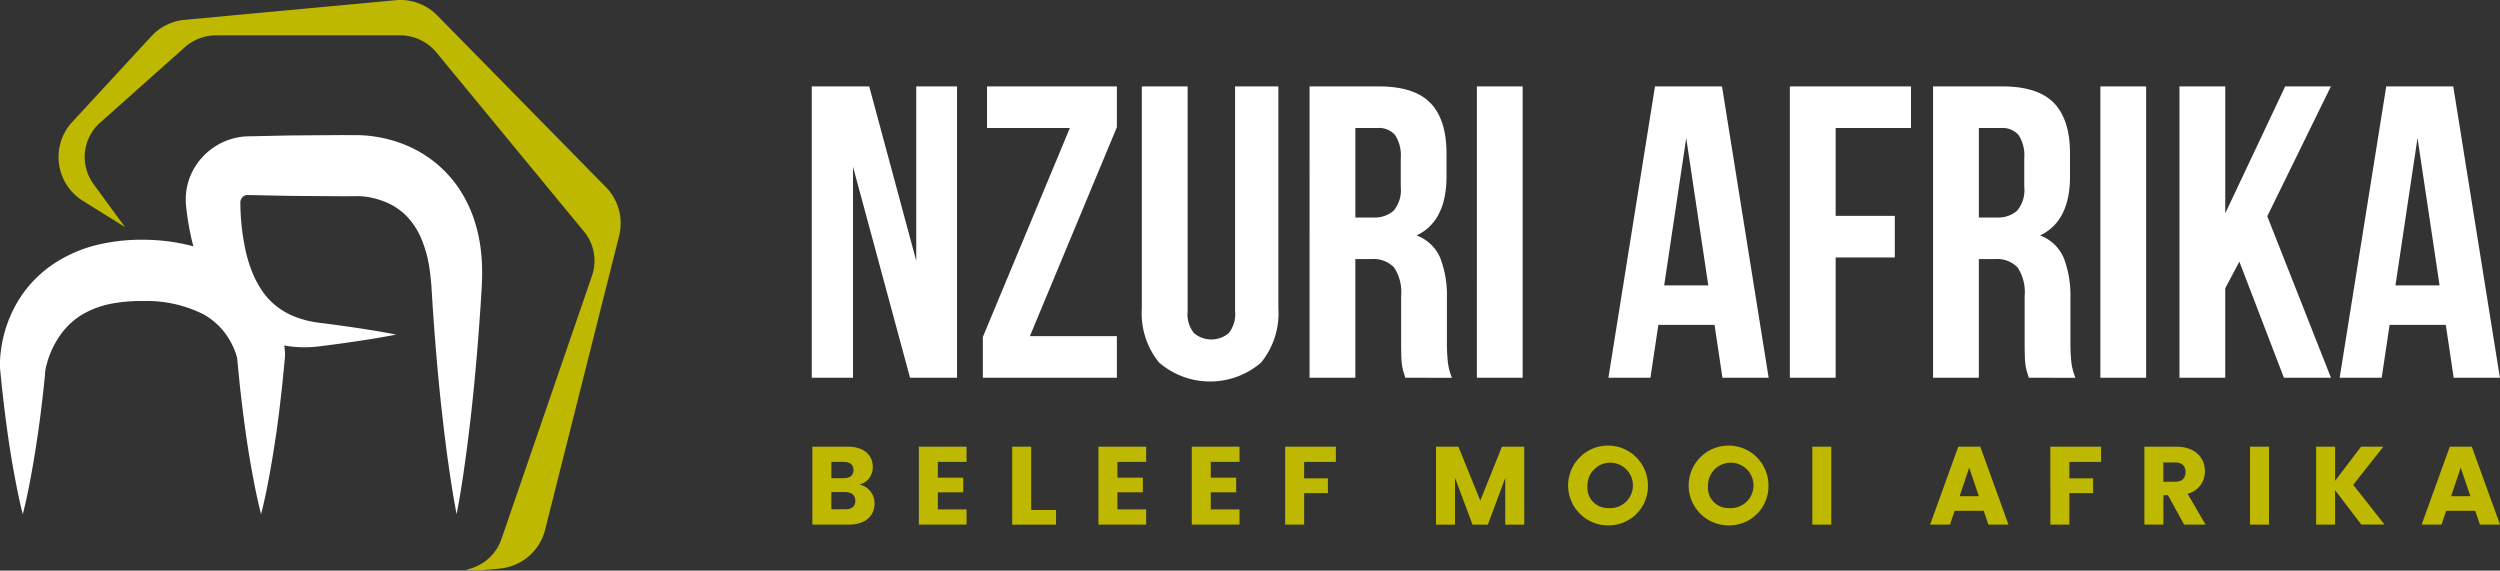 <svg id="Logo" xmlns="http://www.w3.org/2000/svg" width="279" height="63.68" viewBox="0 0 279 63.68">
  <rect x="0" y="0" width="279" height="63.68" fill="#333333" stroke="none"/>
  <g id="Group_1940" data-name="Group 1940">
    <path id="Path_3777" data-name="Path 3777" d="M262.838,345.086,244.022,325.93a5.764,5.764,0,0,0-4.644-1.7l-23.561,2.189a5.762,5.762,0,0,0-3.7,1.829l-8.835,9.573a5.763,5.763,0,0,0,1.189,8.8l4.709,2.931-3.508-4.782a5.138,5.138,0,0,1,.736-6.891l9.435-8.4a5.27,5.27,0,0,1,3.5-1.329h20.52a5.259,5.259,0,0,1,4.059,1.907l16.467,19.981a5.135,5.135,0,0,1,.9,4.94l-10.108,29.393a5.216,5.216,0,0,1-3.948,3.41,5.747,5.747,0,0,0,1.587.076l2.181-.2a5.763,5.763,0,0,0,5.055-4.331l8.259-32.8A5.763,5.763,0,0,0,262.838,345.086Z" transform="translate(-195.221 -324.205)" fill="#bfb800"/>
    <path id="Path_3778" data-name="Path 3778" d="M236.3,380.907a17.737,17.737,0,0,0-.8-3.422,14.747,14.747,0,0,0-1.668-3.326,13.212,13.212,0,0,0-5.927-4.782,13.016,13.016,0,0,0-1.787-.6,14.848,14.848,0,0,0-1.836-.367,12.809,12.809,0,0,0-1.988-.127l-1.443-.01-5.795.041-2.9.061-1.449.03-.181,0-.245.008c-.22.012-.44.023-.659.049s-.437.073-.654.116-.429.114-.641.177a7.218,7.218,0,0,0-4,3.226,6.853,6.853,0,0,0-.931,3.743l.015.321c.007.094.015.14.022.212l.045.4a31.69,31.69,0,0,0,.547,3.171q.1.432.223.863l-.438-.115a21.794,21.794,0,0,0-5.157-.622,21.13,21.13,0,0,0-5.216.588,15.32,15.32,0,0,0-5.1,2.313,13.265,13.265,0,0,0-3.834,4.228,14.3,14.3,0,0,0-1.734,5.191,11.8,11.8,0,0,0-.114,1.386l0,.435v.067l0,.017,0,.035.007.07.014.14.055.558c.073.744.143,1.489.234,2.233.164,1.488.357,2.976.565,4.463s.449,2.973.725,4.459.568,2.97.948,4.453c.38-1.483.677-2.964.948-4.444s.506-2.959.724-4.438.4-2.957.566-4.434c.091-.739.161-1.477.234-2.216a4.915,4.915,0,0,1,.12-.9c.065-.252.14-.536.225-.811a10.031,10.031,0,0,1,1.561-3.019,8.093,8.093,0,0,1,2.348-2.08,10.288,10.288,0,0,1,3.051-1.137,17.414,17.414,0,0,1,3.614-.317,14.133,14.133,0,0,1,6.779,1.482,7.8,7.8,0,0,1,2.338,2.011,8.237,8.237,0,0,1,.844,1.357,7.574,7.574,0,0,1,.327.742c.093.243.177.519.227.7a.138.138,0,0,0,.008.024l0,.008c0,.008,0,0,0-.03v-.069l.011.128.023.276.052.552.11,1.1c.074.736.142,1.473.234,2.21.164,1.474.358,2.948.567,4.423s.451,2.952.727,4.431.571,2.959.954,4.441c.382-1.483.681-2.968.953-4.456s.508-2.976.728-4.466.4-2.981.567-4.474c.092-.746.159-1.492.234-2.238l.11-1.12.051-.56.023-.28.011-.15-.016-.343c-.016-.268-.039-.512-.069-.747.144.027.289.06.433.081a13.239,13.239,0,0,0,3.29.047c.979-.125,1.947-.243,2.922-.385,1.946-.272,3.891-.571,5.837-.953-1.946-.382-3.891-.681-5.837-.954-.971-.143-1.949-.258-2.915-.387a10.948,10.948,0,0,1-2.493-.633,7.9,7.9,0,0,1-2.072-1.163,7.588,7.588,0,0,1-1.575-1.658,11.106,11.106,0,0,1-1.127-2.062,15.913,15.913,0,0,1-.745-2.352,25.822,25.822,0,0,1-.617-5.143l-.005-.331c0-.049,0-.124,0-.152s.009-.03.012-.044a.641.641,0,0,1,.046-.16.86.86,0,0,1,.157-.264.808.808,0,0,1,.5-.273l4.914.1,5.879.04,1.476-.011a6.209,6.209,0,0,1,.922.052,8.8,8.8,0,0,1,2.011.494,6.954,6.954,0,0,1,3.158,2.283,8.313,8.313,0,0,1,1.077,1.807,14.756,14.756,0,0,1,.725,2.2,18.922,18.922,0,0,1,.38,2.474l.062.643.045.729.09,1.459c.261,3.891.581,7.783,1.008,11.674.219,1.946.449,3.891.725,5.837s.568,3.891.948,5.837c.38-1.946.677-3.891.948-5.837s.506-3.891.724-5.837c.427-3.891.747-7.782,1.008-11.674l.09-1.459.045-.73.025-.815A22.241,22.241,0,0,0,236.3,380.907Z" transform="translate(-182.66 -353.198)" fill="#fff"/>
  </g>
  <g id="Group_1943" data-name="Group 1943" transform="translate(90.597 9.643)">
    <g id="Group_1941" data-name="Group 1941" transform="translate(0.066 40.083)">
      <path id="Path_3779" data-name="Path 3779" d="M451.751,478.63H447.7v-8.7h3.914c1.771,0,2.824.88,2.824,2.254a1.973,1.973,0,0,1-1.474,1.982,2.108,2.108,0,0,1,1.672,2.093C454.637,477.7,453.584,478.63,451.751,478.63Zm-.545-7h-1.387v1.82h1.387c.694,0,1.078-.31,1.078-.9S451.9,471.632,451.206,471.632Zm.148,3.369h-1.536v1.92h1.561c.706,0,1.114-.322,1.114-.941S452.061,475,451.355,475Z" transform="translate(-447.701 -469.811)" fill="#bfb800"/>
      <path id="Path_3780" data-name="Path 3780" d="M487.758,471.632H484.55v1.759h2.836v1.635H484.55v1.907h3.208v1.7h-5.326v-8.7h5.326Z" transform="translate(-470.552 -469.811)" fill="#bfb800"/>
      <path id="Path_3781" data-name="Path 3781" d="M515.007,469.935V477h2.774v1.635h-4.892v-8.7Z" transform="translate(-490.59 -469.811)" fill="#bfb800"/>
      <path id="Path_3782" data-name="Path 3782" d="M546.354,471.632h-3.208v1.759h2.836v1.635h-2.836v1.907h3.208v1.7h-5.326v-8.7h5.326Z" transform="translate(-509.104 -469.811)" fill="#bfb800"/>
      <path id="Path_3783" data-name="Path 3783" d="M576.811,471.632H573.6v1.759h2.836v1.635H573.6v1.907h3.208v1.7h-5.326v-8.7h5.326Z" transform="translate(-529.142 -469.811)" fill="#bfb800"/>
      <path id="Path_3784" data-name="Path 3784" d="M601.942,469.935H607.6v1.7H604.06v1.833h2.651v1.648H604.06v3.517h-2.118Z" transform="translate(-549.181 -469.811)" fill="#bfb800"/>
      <path id="Path_3785" data-name="Path 3785" d="M651.159,469.935h2.5l2.44,6.02,2.415-6.02h2.49v8.7h-2.118v-5.215l-1.945,5.215h-1.709l-1.957-5.227v5.227h-2.118Z" transform="translate(-581.562 -469.811)" fill="#bfb800"/>
      <path id="Path_3786" data-name="Path 3786" d="M698.692,478.479a4.453,4.453,0,1,1,4.447-4.459A4.374,4.374,0,0,1,698.692,478.479Zm0-1.933a2.537,2.537,0,1,0-2.3-2.527A2.273,2.273,0,0,0,698.692,476.546Z" transform="translate(-609.894 -469.573)" fill="#bfb800"/>
      <path id="Path_3787" data-name="Path 3787" d="M738.022,478.479a4.453,4.453,0,1,1,4.447-4.459A4.374,4.374,0,0,1,738.022,478.479Zm0-1.933a2.537,2.537,0,1,0-2.3-2.527A2.273,2.273,0,0,0,738.022,476.546Z" transform="translate(-635.77 -469.573)" fill="#bfb800"/>
      <path id="Path_3788" data-name="Path 3788" d="M773.931,469.935h2.118v8.7h-2.118Z" transform="translate(-662.338 -469.811)" fill="#bfb800"/>
      <path id="Path_3789" data-name="Path 3789" d="M818.338,477.094h-3.245l-.52,1.536h-2.217l3.146-8.7h2.453l3.146,8.7h-2.242Zm-1.622-4.818-1.066,3.183h2.143Z" transform="translate(-687.618 -469.811)" fill="#bfb800"/>
      <path id="Path_3790" data-name="Path 3790" d="M851.577,469.935h5.661v1.7H853.7v1.833h2.651v1.648H853.7v3.517h-2.118Z" transform="translate(-713.423 -469.811)" fill="#bfb800"/>
      <path id="Path_3791" data-name="Path 3791" d="M885.807,469.935c2.13,0,3.2,1.226,3.2,2.737a2.531,2.531,0,0,1-1.932,2.515l2.007,3.443h-2.39l-1.809-3.283h-.508v3.283h-2.118v-8.7Zm-.124,1.759H884.37v2.155h1.313c.793,0,1.165-.409,1.165-1.09C886.847,472.115,886.476,471.694,885.683,471.694Z" transform="translate(-733.605 -469.811)" fill="#bfb800"/>
      <path id="Path_3792" data-name="Path 3792" d="M916.73,469.935h2.118v8.7H916.73Z" transform="translate(-756.289 -469.811)" fill="#bfb800"/>
      <path id="Path_3793" data-name="Path 3793" d="M940.4,474.79v3.84h-2.118v-8.7H940.4v3.815l2.9-3.815h2.49l-3.369,4.261,3.493,4.434h-2.589Z" transform="translate(-770.466 -469.811)" fill="#bfb800"/>
      <path id="Path_3794" data-name="Path 3794" d="M978.7,477.094h-3.245l-.521,1.536h-2.217l3.146-8.7h2.453l3.146,8.7h-2.242Zm-1.622-4.818-1.065,3.183h2.143Z" transform="translate(-793.126 -469.811)" fill="#bfb800"/>
    </g>
    <g id="Group_1942" data-name="Group 1942" transform="translate(0 0)">
      <path id="Path_3795" data-name="Path 3795" d="M452.106,361.359v23.55h-4.6V352.394h6.41l5.248,19.462V352.394h4.552v32.514H458.47Z" transform="translate(-447.508 -352.394)" fill="#fff"/>
      <path id="Path_3796" data-name="Path 3796" d="M518.271,352.394v4.552l-9.708,23.317h9.708v4.645H503.314v-4.552l9.708-23.317h-9.243v-4.645Z" transform="translate(-484.224 -352.394)" fill="#fff"/>
      <path id="Path_3797" data-name="Path 3797" d="M560.295,352.394v25.082a3.362,3.362,0,0,0,.719,2.462,3.014,3.014,0,0,0,3.856,0,3.365,3.365,0,0,0,.719-2.462V352.394h4.831v24.757a8.691,8.691,0,0,1-1.928,6.062,8.718,8.718,0,0,1-11.38,0,8.686,8.686,0,0,1-1.928-6.062V352.394Z" transform="translate(-518.352 -352.394)" fill="#fff"/>
      <path id="Path_3798" data-name="Path 3798" d="M620.589,384.908c-.063-.216-.124-.418-.186-.6a4.6,4.6,0,0,1-.163-.7,8.455,8.455,0,0,1-.093-1.068q-.024-.65-.024-1.626V375.8a5.005,5.005,0,0,0-.789-3.205,3.181,3.181,0,0,0-2.555-.929h-1.765v13.238h-5.109V352.394h7.711q3.994,0,5.783,1.858t1.788,5.62v2.555q0,5.017-3.344,6.6a4.577,4.577,0,0,1,2.671,2.578,11.647,11.647,0,0,1,.72,4.343v5.016a20.915,20.915,0,0,0,.093,2.113,6.768,6.768,0,0,0,.465,1.835Zm-5.574-27.87v9.986h2a3.215,3.215,0,0,0,2.253-.743,3.569,3.569,0,0,0,.813-2.694v-3.205a4.128,4.128,0,0,0-.627-2.554,2.369,2.369,0,0,0-1.974-.79Z" transform="translate(-554.354 -352.394)" fill="#fff"/>
      <path id="Path_3799" data-name="Path 3799" d="M664.492,352.394H669.6v32.514h-5.109Z" transform="translate(-590.268 -352.394)" fill="#fff"/>
      <path id="Path_3800" data-name="Path 3800" d="M725.283,384.908h-5.156l-.882-5.9h-6.271l-.883,5.9H707.4l5.2-32.514h7.478ZM713.624,374.6h4.923l-2.462-16.443Z" transform="translate(-618.499 -352.394)" fill="#fff"/>
      <path id="Path_3801" data-name="Path 3801" d="M771.712,366.84h6.6v4.645h-6.6v13.424H766.6V352.394H780.12v4.645h-8.407Z" transform="translate(-657.45 -352.394)" fill="#fff"/>
      <path id="Path_3802" data-name="Path 3802" d="M824,384.908c-.063-.216-.124-.418-.186-.6a4.6,4.6,0,0,1-.163-.7,8.511,8.511,0,0,1-.093-1.068q-.024-.65-.023-1.626V375.8a5,5,0,0,0-.79-3.205,3.18,3.18,0,0,0-2.555-.929h-1.765v13.238h-5.109V352.394h7.711q3.994,0,5.783,1.858t1.788,5.62v2.555q0,5.017-3.344,6.6a4.578,4.578,0,0,1,2.671,2.578,11.654,11.654,0,0,1,.72,4.343v5.016a20.782,20.782,0,0,0,.093,2.113,6.751,6.751,0,0,0,.464,1.835Zm-5.574-27.87v9.986h2a3.215,3.215,0,0,0,2.253-.743,3.569,3.569,0,0,0,.813-2.694v-3.205a4.129,4.129,0,0,0-.627-2.554,2.369,2.369,0,0,0-1.974-.79Z" transform="translate(-688.182 -352.394)" fill="#fff"/>
      <path id="Path_3803" data-name="Path 3803" d="M867.9,352.394h5.109v32.514H867.9Z" transform="translate(-724.096 -352.394)" fill="#fff"/>
      <path id="Path_3804" data-name="Path 3804" d="M900.386,371.949l-1.579,2.973v9.987H893.7V352.394h5.109v14.167l6.689-14.167H910.6L903.5,366.886l7.107,18.022h-5.249Z" transform="translate(-741.069 -352.394)" fill="#fff"/>
      <path id="Path_3805" data-name="Path 3805" d="M963.857,384.908H958.7l-.882-5.9h-6.271l-.883,5.9h-4.691l5.2-32.514h7.478ZM952.2,374.6h4.924l-2.462-16.443Z" transform="translate(-775.464 -352.394)" fill="#fff"/>
    </g>
  </g>
</svg>
